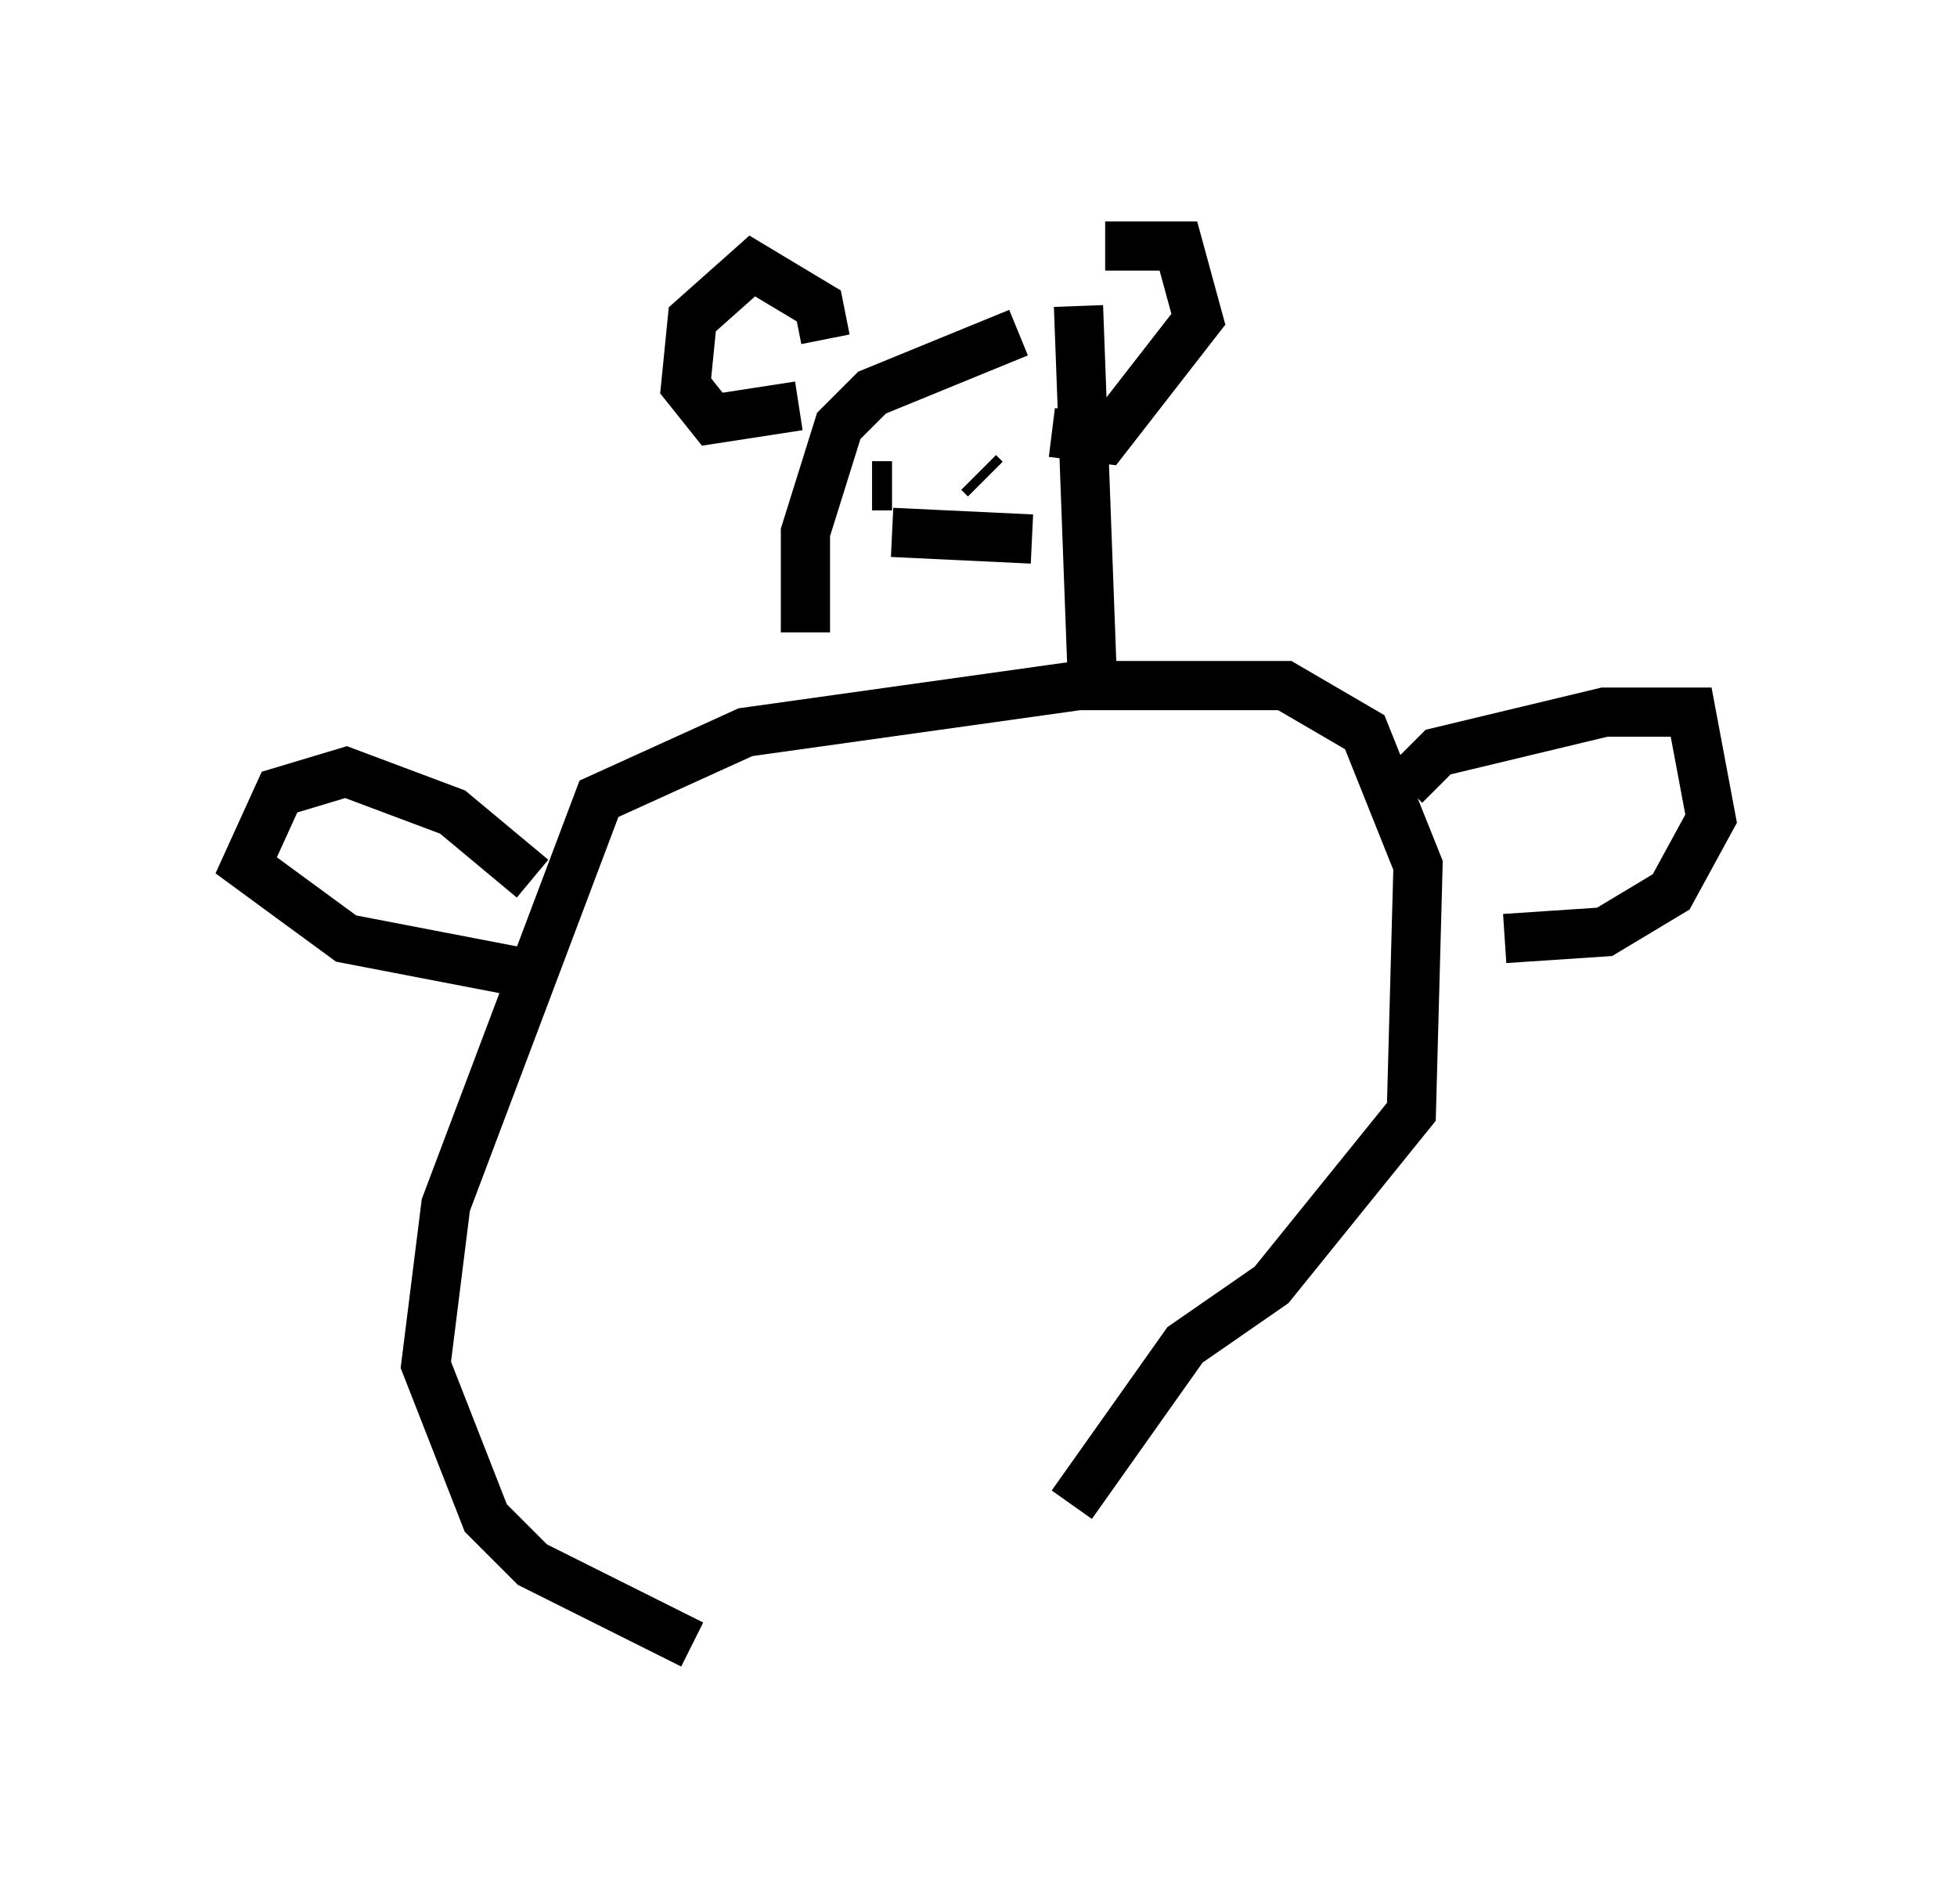 <?xml version="1.0" encoding="utf-8" ?>
<svg baseProfile="full" height="38.687" version="1.1" width="39.77" xmlns="http://www.w3.org/2000/svg" xmlns:ev="http://www.w3.org/2001/xml-events" xmlns:xlink="http://www.w3.org/1999/xlink"><defs /><rect fill="white" height="38.687" width="39.77" x="0" y="0" /><path d="M21.915, 33.687 m-7.848, -0.271 l-3.248, -1.624 -0.947, -0.947 l-1.218, -3.112 0.406, -3.248 l3.112, -8.254 2.977, -1.353 l6.766, -0.947 4.195, 0.0 l1.624, 0.947 1.083, 2.706 l-0.135, 5.007 -2.842, 3.518 l-1.759, 1.218 -2.3, 3.248 m-5.413, -17.726 l0.0, -2.03 0.677, -2.165 l0.677, -0.677 2.977, -1.218 m1.218, -0.541 l0.271, 7.307 m-5.413, -6.631 l-0.135, -0.677 -1.353, -0.812 l-1.218, 1.083 -0.135, 1.353 l0.541, 0.677 1.759, -0.271 m6.225, -3.248 l1.488, 0.0 0.406, 1.488 l-1.894, 2.436 -1.083, -0.135 m-3.654, 1.083 l0.406, 0.0 m1.083, -0.947 l0.0, 0.0 m0.677, 0.135 l0.0, 0.0 m0.0, 0.541 l0.135, 0.135 m-1.894, 1.083 l2.842, 0.135 m-10.149, 6.901 l-1.624, -1.353 -2.165, -0.812 l-1.353, 0.406 -0.677, 1.488 l2.03, 1.488 3.518, 0.677 m17.997, -3.789 l0.677, -0.677 3.383, -0.812 l1.759, 0.0 0.406, 2.165 l-0.812, 1.488 -1.353, 0.812 l-2.03, 0.135 " fill="none" stroke="black" stroke-width="1" /></svg>
